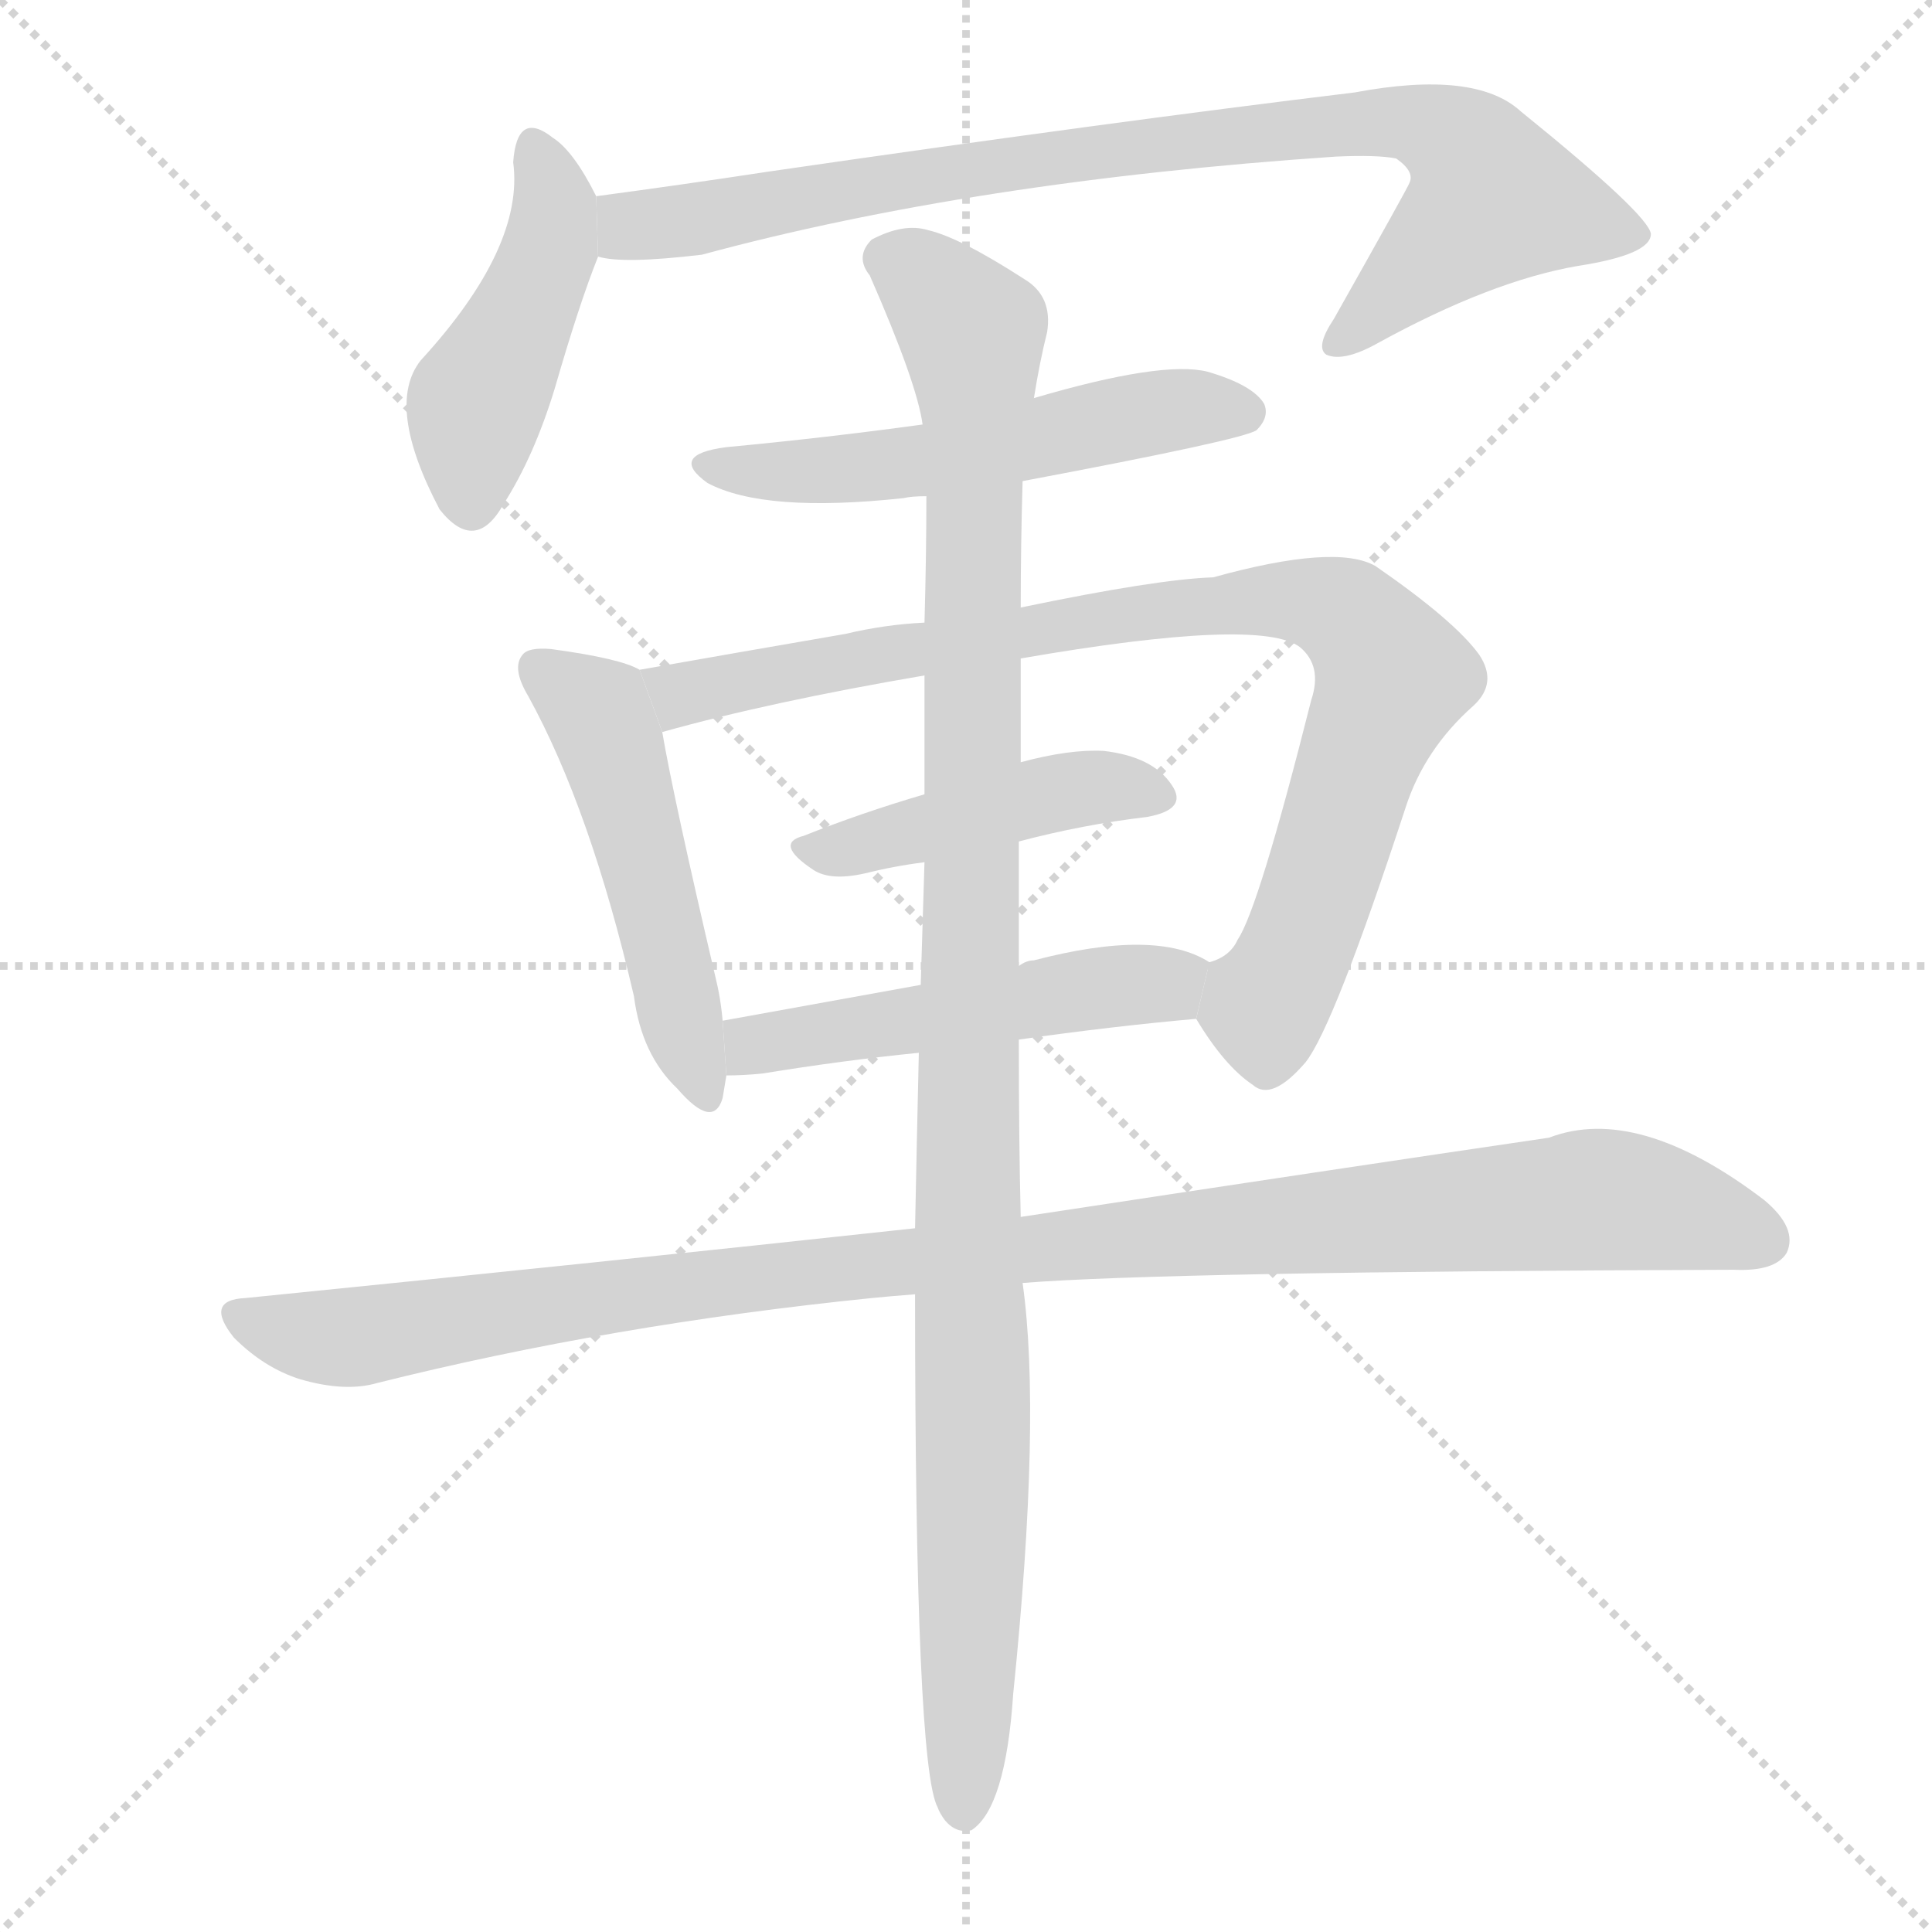 <svg version="1.1" viewBox="0 0 1024 1024" xmlns="http://www.w3.org/2000/svg">
  <g stroke="lightgray" stroke-dasharray="1,1" stroke-width="1" transform="scale(4, 4)">
    <line x1="0" y1="0" x2="256" y2="256"></line>
    <line x1="256" y1="0" x2="0" y2="256"></line>
    <line x1="128" y1="0" x2="128" y2="256"></line>
    <line x1="0" y1="128" x2="256" y2="128"></line>
  </g>
  <g transform="scale(1, -1) translate(0, -900)">
    <style type="text/css">
      
        @keyframes keyframes0 {
          from {
            stroke: blue;
            stroke-dashoffset: 450;
            stroke-width: 128;
          }
          59% {
            animation-timing-function: step-end;
            stroke: blue;
            stroke-dashoffset: 0;
            stroke-width: 128;
          }
          to {
            stroke: black;
            stroke-width: 1024;
          }
        }
        #make-me-a-hanzi-animation-0 {
          animation: keyframes0 0.616s both;
          animation-delay: 0s;
          animation-timing-function: linear;
        }
      
        @keyframes keyframes1 {
          from {
            stroke: blue;
            stroke-dashoffset: 865;
            stroke-width: 128;
          }
          74% {
            animation-timing-function: step-end;
            stroke: blue;
            stroke-dashoffset: 0;
            stroke-width: 128;
          }
          to {
            stroke: black;
            stroke-width: 1024;
          }
        }
        #make-me-a-hanzi-animation-1 {
          animation: keyframes1 0.954s both;
          animation-delay: 0.616s;
          animation-timing-function: linear;
        }
      
        @keyframes keyframes2 {
          from {
            stroke: blue;
            stroke-dashoffset: 542;
            stroke-width: 128;
          }
          64% {
            animation-timing-function: step-end;
            stroke: blue;
            stroke-dashoffset: 0;
            stroke-width: 128;
          }
          to {
            stroke: black;
            stroke-width: 1024;
          }
        }
        #make-me-a-hanzi-animation-2 {
          animation: keyframes2 0.691s both;
          animation-delay: 1.57s;
          animation-timing-function: linear;
        }
      
        @keyframes keyframes3 {
          from {
            stroke: blue;
            stroke-dashoffset: 501;
            stroke-width: 128;
          }
          62% {
            animation-timing-function: step-end;
            stroke: blue;
            stroke-dashoffset: 0;
            stroke-width: 128;
          }
          to {
            stroke: black;
            stroke-width: 1024;
          }
        }
        #make-me-a-hanzi-animation-3 {
          animation: keyframes3 0.658s both;
          animation-delay: 2.261s;
          animation-timing-function: linear;
        }
      
        @keyframes keyframes4 {
          from {
            stroke: blue;
            stroke-dashoffset: 883;
            stroke-width: 128;
          }
          74% {
            animation-timing-function: step-end;
            stroke: blue;
            stroke-dashoffset: 0;
            stroke-width: 128;
          }
          to {
            stroke: black;
            stroke-width: 1024;
          }
        }
        #make-me-a-hanzi-animation-4 {
          animation: keyframes4 0.969s both;
          animation-delay: 2.919s;
          animation-timing-function: linear;
        }
      
        @keyframes keyframes5 {
          from {
            stroke: blue;
            stroke-dashoffset: 445;
            stroke-width: 128;
          }
          59% {
            animation-timing-function: step-end;
            stroke: blue;
            stroke-dashoffset: 0;
            stroke-width: 128;
          }
          to {
            stroke: black;
            stroke-width: 1024;
          }
        }
        #make-me-a-hanzi-animation-5 {
          animation: keyframes5 0.612s both;
          animation-delay: 3.888s;
          animation-timing-function: linear;
        }
      
        @keyframes keyframes6 {
          from {
            stroke: blue;
            stroke-dashoffset: 504;
            stroke-width: 128;
          }
          62% {
            animation-timing-function: step-end;
            stroke: blue;
            stroke-dashoffset: 0;
            stroke-width: 128;
          }
          to {
            stroke: black;
            stroke-width: 1024;
          }
        }
        #make-me-a-hanzi-animation-6 {
          animation: keyframes6 0.66s both;
          animation-delay: 4.5s;
          animation-timing-function: linear;
        }
      
        @keyframes keyframes7 {
          from {
            stroke: blue;
            stroke-dashoffset: 1071;
            stroke-width: 128;
          }
          78% {
            animation-timing-function: step-end;
            stroke: blue;
            stroke-dashoffset: 0;
            stroke-width: 128;
          }
          to {
            stroke: black;
            stroke-width: 1024;
          }
        }
        #make-me-a-hanzi-animation-7 {
          animation: keyframes7 1.122s both;
          animation-delay: 5.16s;
          animation-timing-function: linear;
        }
      
        @keyframes keyframes8 {
          from {
            stroke: blue;
            stroke-dashoffset: 1100;
            stroke-width: 128;
          }
          78% {
            animation-timing-function: step-end;
            stroke: blue;
            stroke-dashoffset: 0;
            stroke-width: 128;
          }
          to {
            stroke: black;
            stroke-width: 1024;
          }
        }
        #make-me-a-hanzi-animation-8 {
          animation: keyframes8 1.145s both;
          animation-delay: 6.281s;
          animation-timing-function: linear;
        }
      
    </style>
    
      <path d="M 316 796 Q 304 820 293 827 Q 274 842 272 814 Q 278 769 223 709 Q 204 685 233 630 Q 252 606 267 633 Q 283 658 294 694 Q 307 739 317 764 L 316 796 Z" fill="lightgray"></path>
    
      <path d="M 317 764 Q 330 760 372 765 Q 516 804 708 817 Q 730 818 740 816 Q 750 809 747 803 Q 747 802 707 731 Q 697 716 703 712 Q 712 708 730 718 Q 790 751 836 759 Q 875 765 875 776 Q 874 786 806 841 Q 782 863 718 851 Q 586 835 407 809 Q 361 802 316 796 L 317 764 Z" fill="lightgray"></path>
    
      <path d="M 542 645 Q 659 667 666 672 Q 673 679 670 686 Q 664 696 640 703 Q 616 709 548 689 L 489 675 Q 438 668 385 663 Q 354 659 375 644 Q 405 628 479 636 Q 483 637 491 637 L 542 645 Z" fill="lightgray"></path>
    
      <path d="M 339 545 Q 329 551 292 556 Q 280 557 277 553 Q 271 546 280 531 Q 313 471 336 372 Q 340 341 359 323 Q 378 301 383 318 L 385 330 L 383 359 Q 382 371 379 383 Q 357 477 351 512 L 339 545 Z" fill="lightgray"></path>
    
      <path d="M 634 360 Q 649 335 664 325 Q 674 316 692 337 Q 707 356 745 472 Q 755 503 781 526 Q 794 538 784 553 Q 771 571 729 600 Q 708 612 643 594 Q 613 593 541 578 L 490 570 Q 469 569 448 564 Q 390 554 339 545 L 351 512 Q 408 528 490 542 L 541 551 Q 668 573 689 557 Q 701 547 695 529 Q 667 418 656 402 Q 652 393 641 390 L 634 360 Z" fill="lightgray"></path>
    
      <path d="M 540 454 Q 574 463 608 467 Q 630 471 621 484 Q 611 499 585 502 Q 567 503 541 496 L 490 479 Q 456 469 426 457 Q 410 453 431 439 Q 440 433 458 437 Q 474 441 490 443 L 540 454 Z" fill="lightgray"></path>
    
      <path d="M 540 349 Q 589 356 634 360 L 641 390 Q 613 408 548 391 Q 544 391 540 388 L 488 378 Q 433 368 383 359 L 385 330 Q 394 330 404 331 Q 447 338 487 342 L 540 349 Z" fill="lightgray"></path>
    
      <path d="M 542 220 Q 617 226 919 227 Q 941 226 947 236 Q 953 249 935 264 Q 868 315 821 297 Q 712 281 541 255 L 485 249 Q 319 231 130 212 Q 108 211 124 191 Q 140 175 159 169 Q 183 162 200 167 Q 324 198 462 212 Q 472 213 485 214 L 542 220 Z" fill="lightgray"></path>
    
      <path d="M 485 214 Q 485 -36 497 -58 Q 498 -61 501 -65 Q 507 -72 515 -70 Q 533 -58 537 2 Q 552 149 542 220 L 541 255 Q 540 294 540 349 L 540 388 Q 540 419 540 454 L 541 496 Q 541 523 541 551 L 541 578 Q 541 611 542 645 L 548 689 Q 551 708 555 724 Q 558 743 543 752 Q 509 774 492 778 Q 479 782 462 773 Q 453 764 461 754 Q 486 697 489 675 L 491 637 Q 491 606 490 570 L 490 542 Q 490 512 490 479 L 490 443 Q 489 412 488 378 L 487 342 Q 486 299 485 249 L 485 214 Z" fill="lightgray"></path>
    
    
      <clipPath id="make-me-a-hanzi-clip-0">
        <path d="M 316 796 Q 304 820 293 827 Q 274 842 272 814 Q 278 769 223 709 Q 204 685 233 630 Q 252 606 267 633 Q 283 658 294 694 Q 307 739 317 764 L 316 796 Z"></path>
      </clipPath>
      <path clip-path="url(#make-me-a-hanzi-clip-0)" d="M 283 820 L 294 790 L 291 768 L 251 681 L 249 637" fill="none" id="make-me-a-hanzi-animation-0" stroke-dasharray="322 644" stroke-linecap="round"></path>
    
      <clipPath id="make-me-a-hanzi-clip-1">
        <path d="M 317 764 Q 330 760 372 765 Q 516 804 708 817 Q 730 818 740 816 Q 750 809 747 803 Q 747 802 707 731 Q 697 716 703 712 Q 712 708 730 718 Q 790 751 836 759 Q 875 765 875 776 Q 874 786 806 841 Q 782 863 718 851 Q 586 835 407 809 Q 361 802 316 796 L 317 764 Z"></path>
      </clipPath>
      <path clip-path="url(#make-me-a-hanzi-clip-1)" d="M 322 770 L 334 780 L 536 814 L 731 836 L 763 829 L 781 815 L 792 795 L 709 717" fill="none" id="make-me-a-hanzi-animation-1" stroke-dasharray="737 1474" stroke-linecap="round"></path>
    
      <clipPath id="make-me-a-hanzi-clip-2">
        <path d="M 542 645 Q 659 667 666 672 Q 673 679 670 686 Q 664 696 640 703 Q 616 709 548 689 L 489 675 Q 438 668 385 663 Q 354 659 375 644 Q 405 628 479 636 Q 483 637 491 637 L 542 645 Z"></path>
      </clipPath>
      <path clip-path="url(#make-me-a-hanzi-clip-2)" d="M 378 655 L 417 649 L 467 652 L 615 682 L 660 681" fill="none" id="make-me-a-hanzi-animation-2" stroke-dasharray="414 828" stroke-linecap="round"></path>
    
      <clipPath id="make-me-a-hanzi-clip-3">
        <path d="M 339 545 Q 329 551 292 556 Q 280 557 277 553 Q 271 546 280 531 Q 313 471 336 372 Q 340 341 359 323 Q 378 301 383 318 L 385 330 L 383 359 Q 382 371 379 383 Q 357 477 351 512 L 339 545 Z"></path>
      </clipPath>
      <path clip-path="url(#make-me-a-hanzi-clip-3)" d="M 286 546 L 313 525 L 323 508 L 371 323" fill="none" id="make-me-a-hanzi-animation-3" stroke-dasharray="373 746" stroke-linecap="round"></path>
    
      <clipPath id="make-me-a-hanzi-clip-4">
        <path d="M 634 360 Q 649 335 664 325 Q 674 316 692 337 Q 707 356 745 472 Q 755 503 781 526 Q 794 538 784 553 Q 771 571 729 600 Q 708 612 643 594 Q 613 593 541 578 L 490 570 Q 469 569 448 564 Q 390 554 339 545 L 351 512 Q 408 528 490 542 L 541 551 Q 668 573 689 557 Q 701 547 695 529 Q 667 418 656 402 Q 652 393 641 390 L 634 360 Z"></path>
      </clipPath>
      <path clip-path="url(#make-me-a-hanzi-clip-4)" d="M 347 542 L 361 532 L 657 582 L 692 582 L 714 574 L 738 541 L 694 413 L 670 366 L 672 344" fill="none" id="make-me-a-hanzi-animation-4" stroke-dasharray="755 1510" stroke-linecap="round"></path>
    
      <clipPath id="make-me-a-hanzi-clip-5">
        <path d="M 540 454 Q 574 463 608 467 Q 630 471 621 484 Q 611 499 585 502 Q 567 503 541 496 L 490 479 Q 456 469 426 457 Q 410 453 431 439 Q 440 433 458 437 Q 474 441 490 443 L 540 454 Z"></path>
      </clipPath>
      <path clip-path="url(#make-me-a-hanzi-clip-5)" d="M 428 448 L 579 483 L 612 477" fill="none" id="make-me-a-hanzi-animation-5" stroke-dasharray="317 634" stroke-linecap="round"></path>
    
      <clipPath id="make-me-a-hanzi-clip-6">
        <path d="M 540 349 Q 589 356 634 360 L 641 390 Q 613 408 548 391 Q 544 391 540 388 L 488 378 Q 433 368 383 359 L 385 330 Q 394 330 404 331 Q 447 338 487 342 L 540 349 Z"></path>
      </clipPath>
      <path clip-path="url(#make-me-a-hanzi-clip-6)" d="M 389 338 L 407 348 L 632 384" fill="none" id="make-me-a-hanzi-animation-6" stroke-dasharray="376 752" stroke-linecap="round"></path>
    
      <clipPath id="make-me-a-hanzi-clip-7">
        <path d="M 542 220 Q 617 226 919 227 Q 941 226 947 236 Q 953 249 935 264 Q 868 315 821 297 Q 712 281 541 255 L 485 249 Q 319 231 130 212 Q 108 211 124 191 Q 140 175 159 169 Q 183 162 200 167 Q 324 198 462 212 Q 472 213 485 214 L 542 220 Z"></path>
      </clipPath>
      <path clip-path="url(#make-me-a-hanzi-clip-7)" d="M 127 201 L 182 191 L 572 242 L 843 264 L 896 256 L 934 243" fill="none" id="make-me-a-hanzi-animation-7" stroke-dasharray="943 1886" stroke-linecap="round"></path>
    
      <clipPath id="make-me-a-hanzi-clip-8">
        <path d="M 485 214 Q 485 -36 497 -58 Q 498 -61 501 -65 Q 507 -72 515 -70 Q 533 -58 537 2 Q 552 149 542 220 L 541 255 Q 540 294 540 349 L 540 388 Q 540 419 540 454 L 541 496 Q 541 523 541 551 L 541 578 Q 541 611 542 645 L 548 689 Q 551 708 555 724 Q 558 743 543 752 Q 509 774 492 778 Q 479 782 462 773 Q 453 764 461 754 Q 486 697 489 675 L 491 637 Q 491 606 490 570 L 490 542 Q 490 512 490 479 L 490 443 Q 489 412 488 378 L 487 342 Q 486 299 485 249 L 485 214 Z"></path>
      </clipPath>
      <path clip-path="url(#make-me-a-hanzi-clip-8)" d="M 470 763 L 496 747 L 515 725 L 518 685 L 511 -59" fill="none" id="make-me-a-hanzi-animation-8" stroke-dasharray="972 1944" stroke-linecap="round"></path>
    
  </g>
</svg>